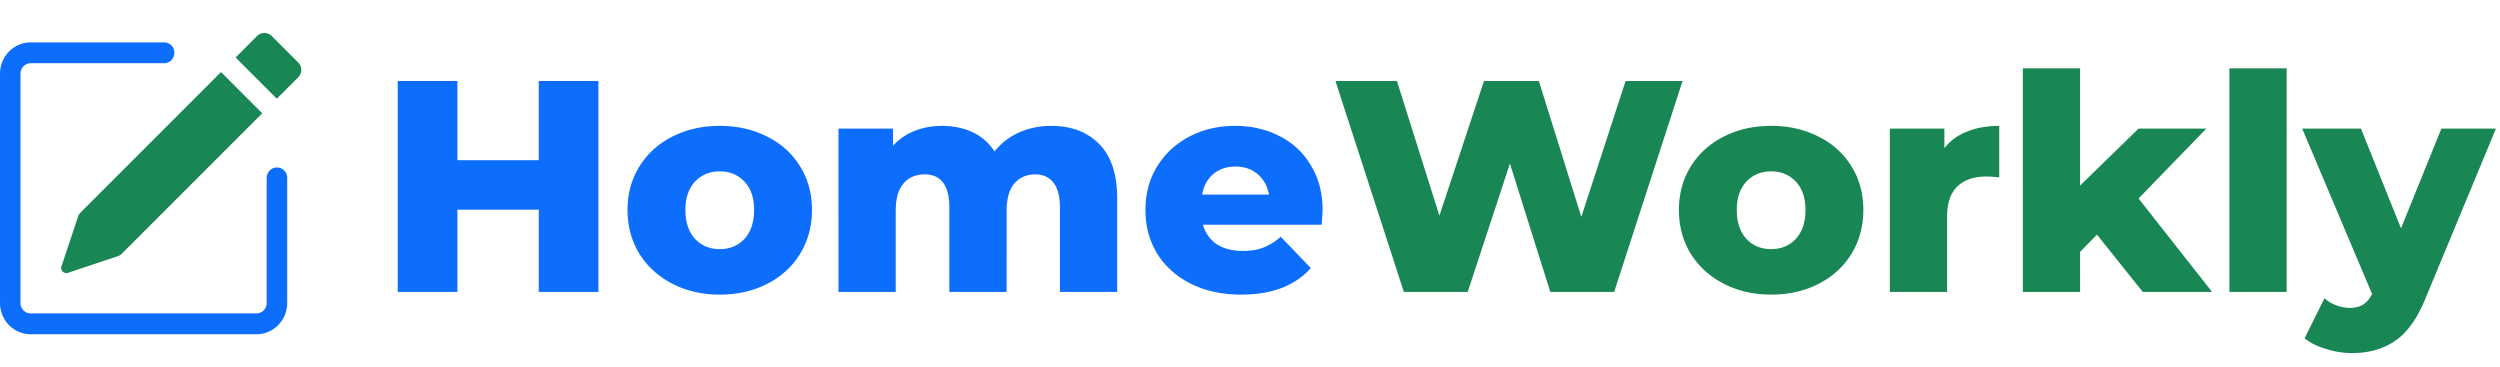 <svg width="531" height="78" fill="none" xmlns="http://www.w3.org/2000/svg"><path d="M127.104 17.2V62h-12.672V44.528h-17.28V62H84.48V17.2h12.672v16.832h17.28V17.2h12.672Zm25.771 45.376c-3.712 0-7.062-.768-10.048-2.304-2.987-1.536-5.334-3.67-7.041-6.4-1.663-2.73-2.495-5.824-2.495-9.28 0-3.413.832-6.485 2.495-9.216 1.707-2.73 4.033-4.843 6.977-6.336 2.986-1.536 6.357-2.304 10.112-2.304 3.754 0 7.125.768 10.112 2.304 2.986 1.493 5.312 3.605 6.976 6.336 1.664 2.688 2.496 5.76 2.496 9.216 0 3.456-.832 6.55-2.496 9.28-1.664 2.73-3.99 4.864-6.976 6.4-2.987 1.536-6.358 2.304-10.112 2.304Zm0-9.664c2.133 0 3.882-.725 5.248-2.176 1.365-1.493 2.048-3.541 2.048-6.144 0-2.56-.683-4.565-2.048-6.016-1.366-1.45-3.115-2.176-5.248-2.176-2.134 0-3.883.725-5.248 2.176-1.366 1.45-2.048 3.456-2.048 6.016 0 2.603.682 4.65 2.048 6.144 1.365 1.45 3.114 2.176 5.248 2.176Zm70.401-26.176c4.266 0 7.658 1.28 10.176 3.84 2.56 2.56 3.84 6.421 3.84 11.584V62h-12.16V44.144c0-2.432-.47-4.224-1.408-5.376-.896-1.152-2.176-1.728-3.84-1.728-1.835 0-3.307.64-4.416 1.92-1.11 1.28-1.664 3.221-1.664 5.824V62h-12.16V44.144c0-4.736-1.75-7.104-5.248-7.104-1.878 0-3.371.64-4.48 1.92-1.11 1.28-1.664 3.221-1.664 5.824V62h-12.16V27.312h11.584v3.648a11.923 11.923 0 0 1 4.544-3.136c1.792-.725 3.733-1.088 5.824-1.088 2.432 0 4.608.448 6.528 1.344 1.92.896 3.477 2.261 4.672 4.096 1.365-1.75 3.093-3.093 5.184-4.032 2.09-.939 4.373-1.408 6.848-1.408Zm57.647 17.984c0 .085-.064 1.088-.192 3.008h-25.216c.512 1.792 1.493 3.179 2.943 4.16 1.494.939 3.35 1.408 5.569 1.408 1.664 0 3.093-.235 4.288-.704 1.237-.47 2.474-1.237 3.712-2.304l6.4 6.656c-3.371 3.755-8.299 5.632-14.784 5.632-4.054 0-7.616-.768-10.688-2.304-3.072-1.536-5.462-3.67-7.169-6.4-1.663-2.73-2.495-5.824-2.495-9.28 0-3.413.81-6.464 2.432-9.152 1.664-2.73 3.946-4.864 6.848-6.4 2.901-1.536 6.165-2.304 9.792-2.304 3.456 0 6.592.725 9.408 2.176 2.816 1.408 5.034 3.477 6.656 6.208 1.664 2.688 2.496 5.888 2.496 9.6Zm-18.496-9.344c-1.878 0-3.456.533-4.736 1.6-1.238 1.067-2.027 2.517-2.368 4.352h14.208c-.342-1.835-1.152-3.285-2.432-4.352-1.238-1.067-2.795-1.6-4.672-1.6Z" fill="#0D6EFD"/><path d="M357.377 17.2 342.849 62h-13.568l-8.576-27.264L311.745 62h-13.568l-14.528-44.8h13.056l9.024 28.608 9.472-28.608h11.648l9.024 28.864 9.408-28.864h12.096Zm18.81 45.376c-3.712 0-7.061-.768-10.048-2.304-2.987-1.536-5.333-3.67-7.04-6.4-1.664-2.73-2.496-5.824-2.496-9.28 0-3.413.832-6.485 2.496-9.216 1.707-2.73 4.032-4.843 6.976-6.336 2.987-1.536 6.357-2.304 10.112-2.304s7.125.768 10.112 2.304c2.987 1.493 5.312 3.605 6.976 6.336 1.664 2.688 2.496 5.76 2.496 9.216 0 3.456-.832 6.55-2.496 9.28-1.664 2.73-3.989 4.864-6.976 6.4-2.987 1.536-6.357 2.304-10.112 2.304Zm0-9.664c2.133 0 3.883-.725 5.248-2.176 1.365-1.493 2.048-3.541 2.048-6.144 0-2.56-.683-4.565-2.048-6.016-1.365-1.45-3.115-2.176-5.248-2.176s-3.883.725-5.248 2.176c-1.365 1.45-2.048 3.456-2.048 6.016 0 2.603.683 4.65 2.048 6.144 1.365 1.45 3.115 2.176 5.248 2.176Zm36.801-21.44c1.237-1.579 2.837-2.752 4.8-3.52 2.005-.81 4.288-1.216 6.848-1.216V37.68c-1.109-.128-2.027-.192-2.752-.192-2.603 0-4.651.704-6.144 2.112-1.451 1.408-2.176 3.563-2.176 6.464V62h-12.16V27.312h11.584v4.16Zm32.41 18.368-3.584 3.648V62h-12.16V14.512h12.16v24.896l12.416-12.096h14.4l-14.4 14.848L469.846 62h-14.72l-9.728-12.16Zm28.131-35.328h12.16V62h-12.16V14.512Zm56.607 12.8L515.16 63.408c-1.75 4.267-3.883 7.253-6.4 8.96-2.518 1.75-5.59 2.624-9.216 2.624-1.835 0-3.691-.299-5.568-.896-1.835-.555-3.328-1.301-4.481-2.24l4.225-8.512a7.003 7.003 0 0 0 2.432 1.472 8.023 8.023 0 0 0 2.943.576c1.153 0 2.091-.235 2.817-.704.768-.47 1.408-1.216 1.92-2.24l-14.849-35.136h12.481l8.512 21.184 8.576-21.184h11.584ZM63.361 13.306a2.189 2.189 0 0 1 0 3.09l-4.567 4.572-8.757-8.756 4.567-4.571a2.19 2.19 0 0 1 3.096 0l5.661 5.66v.005ZM55.7 24.058l-8.758-8.756-29.83 29.832a2.19 2.19 0 0 0-.53.858l-3.525 10.569a1.094 1.094 0 0 0 1.383 1.383l10.57-3.524a2.19 2.19 0 0 0 .858-.525L55.7 24.063v-.005Z" fill="#198754"/><path fill-rule="evenodd" clip-rule="evenodd" d="M0 64.357c0 1.762.689 3.452 1.914 4.697A6.483 6.483 0 0 0 6.536 71h47.928c1.734 0 3.396-.7 4.622-1.946A6.699 6.699 0 0 0 61 64.357V37.786c0-.588-.23-1.15-.638-1.566a2.16 2.16 0 0 0-1.54-.649 2.16 2.16 0 0 0-1.541.649 2.233 2.233 0 0 0-.638 1.566v26.571c0 .587-.23 1.15-.638 1.566a2.161 2.161 0 0 1-1.54.648H6.534a2.161 2.161 0 0 1-1.54-.648 2.233 2.233 0 0 1-.638-1.566V15.643c0-.587.23-1.15.638-1.566a2.161 2.161 0 0 1 1.54-.648h28.322a2.16 2.16 0 0 0 1.54-.649c.41-.415.639-.978.639-1.566 0-.587-.23-1.15-.638-1.565A2.16 2.16 0 0 0 34.858 9H6.535c-1.734 0-3.396.7-4.622 1.946A6.699 6.699 0 0 0 0 15.643v48.714Z" fill="#0D6EFD"/></svg>